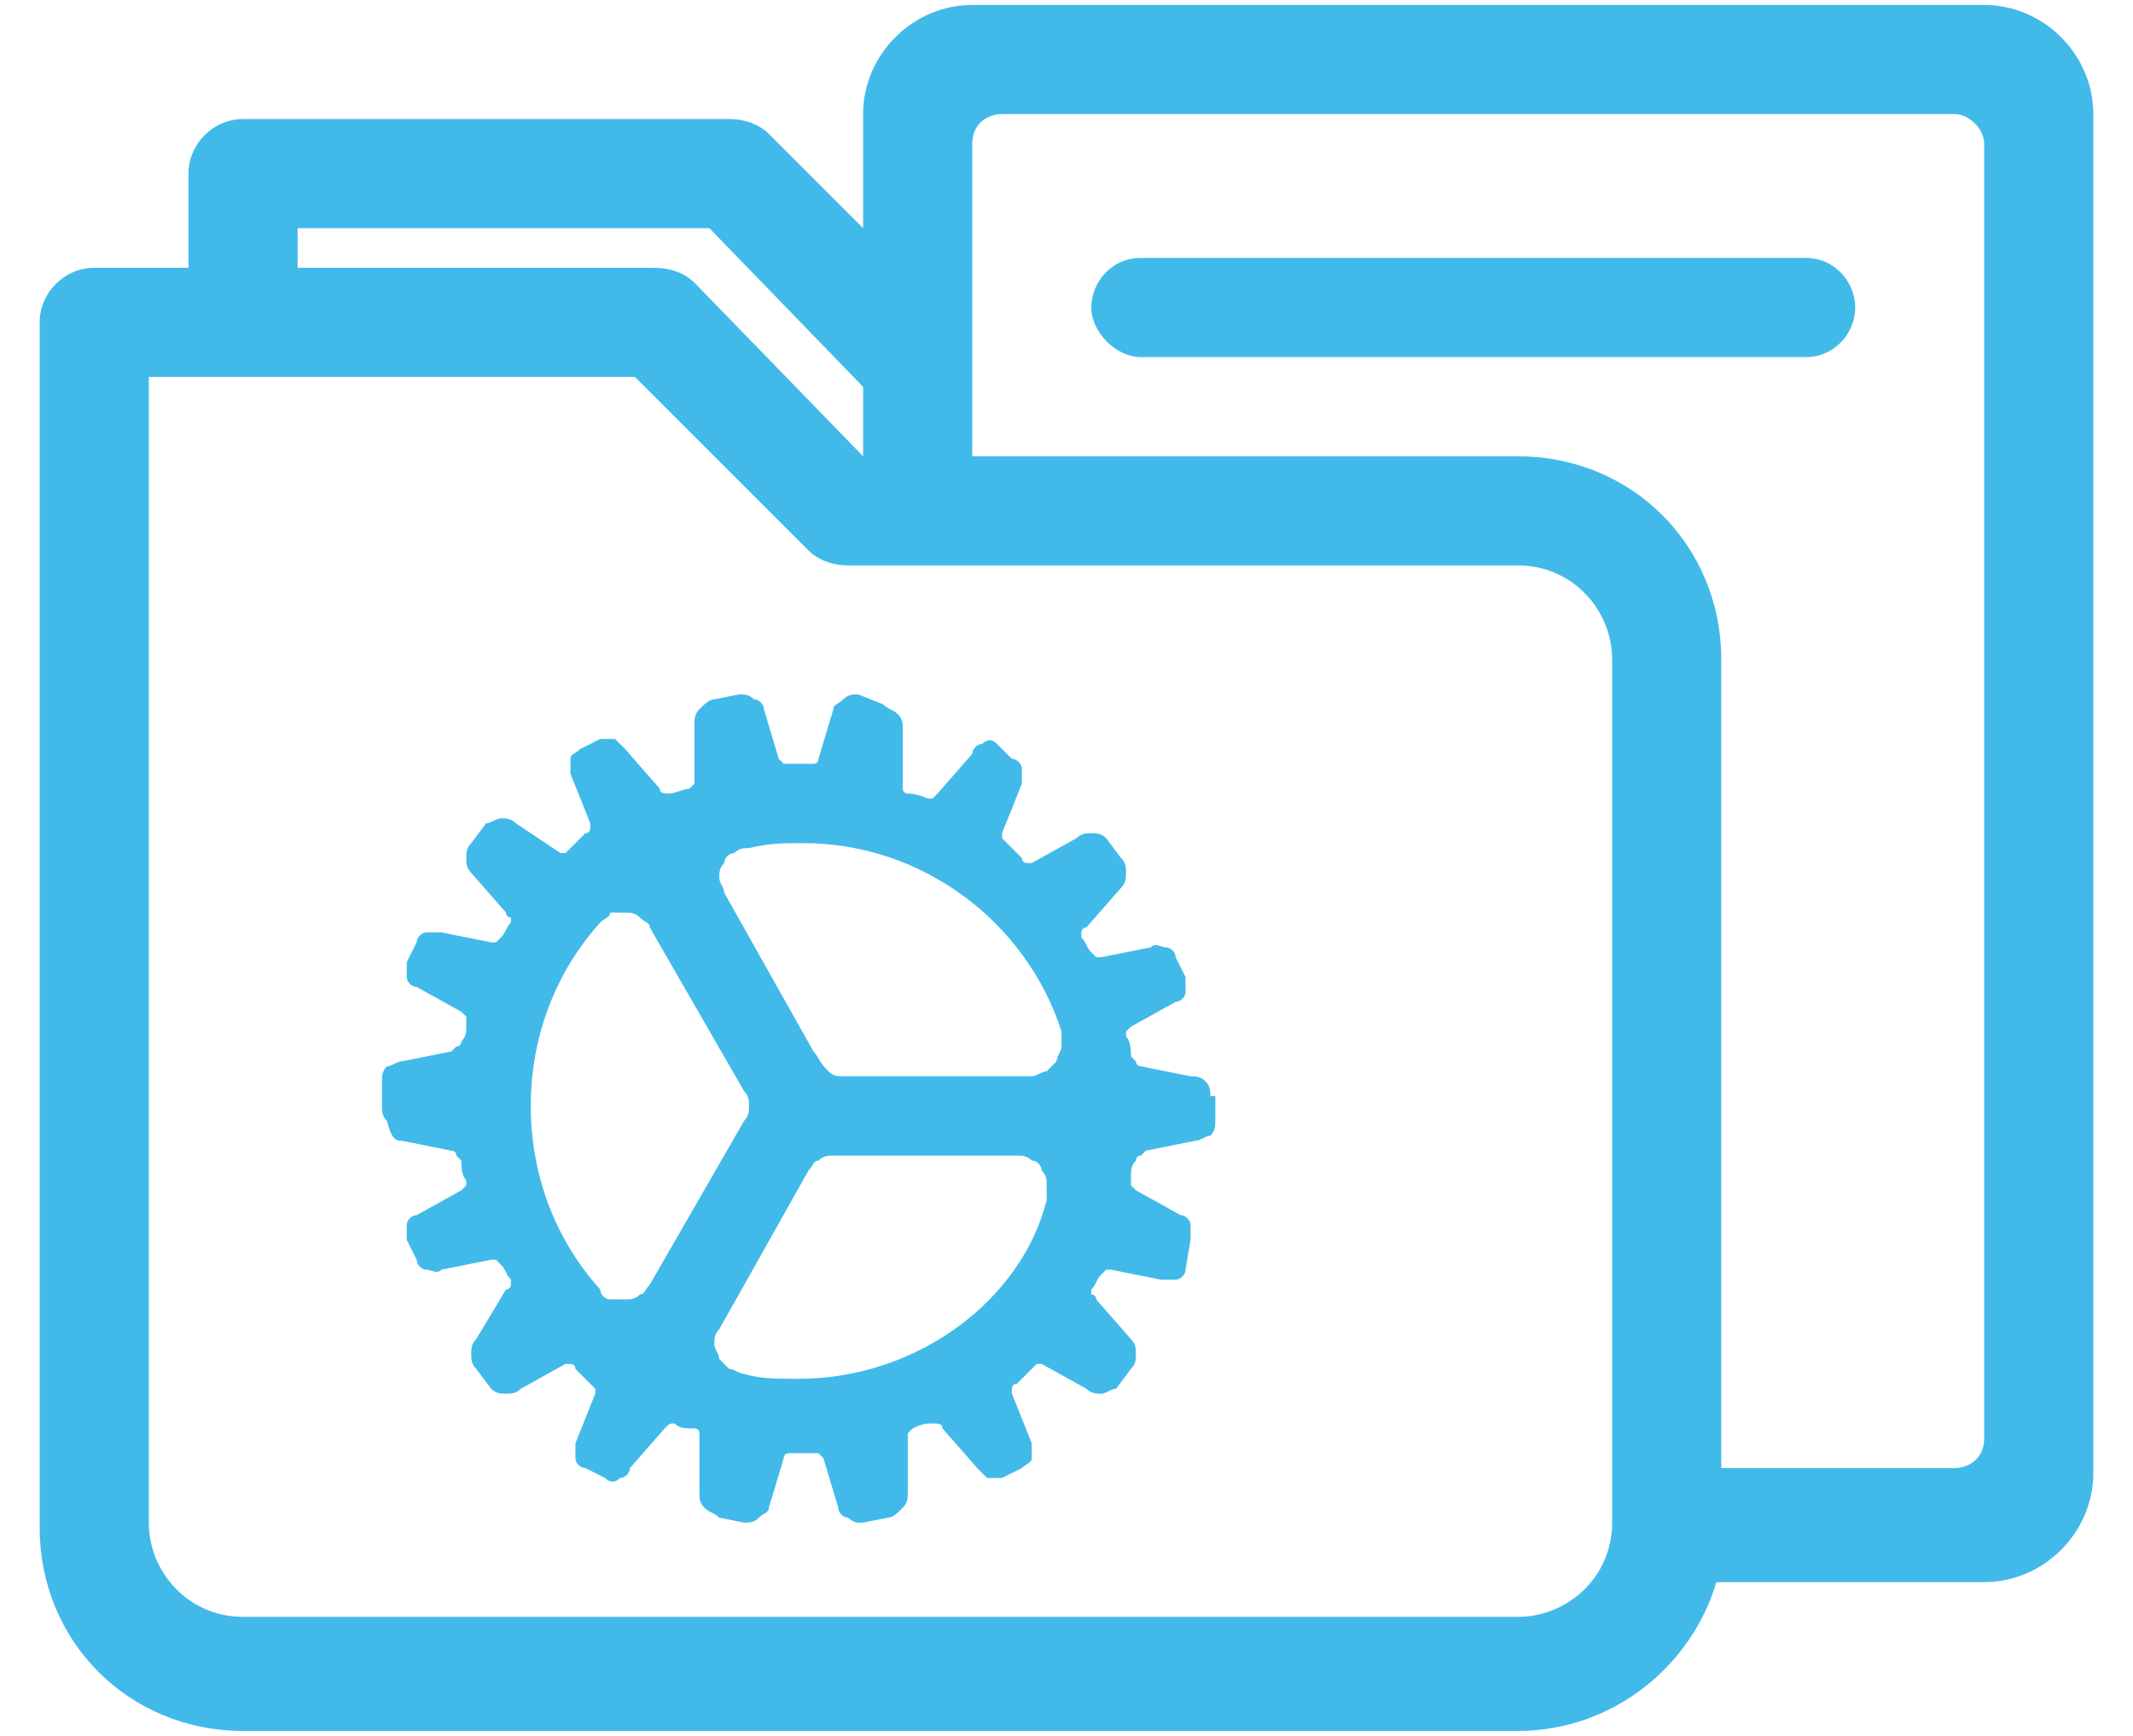 <?xml version="1.0" encoding="utf-8"?>
<!-- Generator: Adobe Illustrator 24.0.0, SVG Export Plug-In . SVG Version: 6.00 Build 0)  -->
<svg version="1.1" id="Capa_1" xmlns="http://www.w3.org/2000/svg" xmlns:xlink="http://www.w3.org/1999/xlink" x="0px" y="0px"
	 viewBox="0 0 43 35" style="enable-background:new 0 0 43 35;" xml:space="preserve">
<style type="text/css">
	.st0{fill:#41BAEA;}
</style>
<path class="st0" d="M36.4,5.2H23c-0.6,0-1,0.5-1,1s0.5,1,1,1h13.4c0.6,0,1-0.5,1-1S37,5.2,36.4,5.2z"/>
<path class="st0" d="M40,0.1H19.6c-1.2,0-2.2,1-2.2,2.2v2.3l-1.9-1.9c-0.2-0.2-0.5-0.3-0.8-0.3H4.9c-0.6,0-1.1,0.5-1.1,1.1v1.9H1.9
	c-0.6,0-1.1,0.5-1.1,1.1v24.3c0,2.3,1.8,4.1,4.1,4.1h25.7c1.9,0,3.5-1.3,4-3H40c1.2,0,2.2-1,2.2-2.2V2.3C42.2,1.1,41.2,0.1,40,0.1z
	 M30.6,11.4c1.1,0,1.9,0.9,1.9,1.9v17.4c0,1.1-0.9,1.9-1.9,1.9H4.9c-1.1,0-1.9-0.9-1.9-1.9V7.6h9.8l3.5,3.5c0.2,0.2,0.5,0.3,0.8,0.3
	H30.6z M17.4,9.2L14,5.7c-0.2-0.2-0.5-0.3-0.8-0.3H6V4.6h8.3l3.1,3.2V9.2z M40,2.9V29c0,0.4-0.3,0.6-0.6,0.6h-4.7V13.3
	c0-2.3-1.8-4.1-4.1-4.1h-11V2.9c0-0.4,0.3-0.6,0.6-0.6h19.2C39.7,2.3,40,2.6,40,2.9z"/>
<path class="st0" d="M24.4,22.1c0-0.1,0-0.2-0.1-0.3c-0.1-0.1-0.2-0.1-0.3-0.1l-1-0.2c0,0-0.1,0-0.1-0.1c0,0-0.1-0.1-0.1-0.1
	c0-0.1,0-0.3-0.1-0.4c0,0,0-0.1,0-0.1c0,0,0.1-0.1,0.1-0.1l0.9-0.5c0.1,0,0.2-0.1,0.2-0.2c0-0.1,0-0.2,0-0.3l-0.2-0.4
	c0-0.1-0.1-0.2-0.2-0.2c-0.1,0-0.2-0.1-0.3,0l-1,0.2c0,0-0.1,0-0.1,0c0,0-0.1-0.1-0.1-0.1c-0.1-0.1-0.1-0.2-0.2-0.3c0,0,0-0.1,0-0.1
	s0-0.1,0.1-0.1l0.7-0.8c0.1-0.1,0.1-0.2,0.1-0.3c0-0.1,0-0.2-0.1-0.3l-0.3-0.4c-0.1-0.1-0.2-0.1-0.3-0.1c-0.1,0-0.2,0-0.3,0.1
	l-0.9,0.5c0,0-0.1,0-0.1,0c0,0-0.1,0-0.1-0.1c-0.1-0.1-0.2-0.2-0.3-0.3c0,0-0.1-0.1-0.1-0.1c0,0,0-0.1,0-0.1l0.4-1
	c0-0.1,0-0.2,0-0.3c0-0.1-0.1-0.2-0.2-0.2L20.1,15c-0.1-0.1-0.2-0.1-0.3,0c-0.1,0-0.2,0.1-0.2,0.2l-0.7,0.8c0,0-0.1,0.1-0.1,0.1
	s-0.1,0-0.1,0c0,0-0.2-0.1-0.4-0.1c0,0-0.1,0-0.1-0.1c0,0,0-0.1,0-0.1l0-1.1c0-0.1,0-0.2-0.1-0.3c-0.1-0.1-0.2-0.1-0.3-0.2L17.3,14
	c-0.1,0-0.2,0-0.3,0.1c-0.1,0.1-0.2,0.1-0.2,0.2l-0.3,1c0,0,0,0.1-0.1,0.1c0,0-0.1,0-0.1,0h-0.4c0,0-0.1,0-0.1,0s-0.1-0.1-0.1-0.1
	l-0.3-1c0-0.1-0.1-0.2-0.2-0.2C15.1,14,15,14,14.9,14l-0.5,0.1c-0.1,0-0.2,0.1-0.3,0.2c-0.1,0.1-0.1,0.2-0.1,0.3l0,1.1
	c0,0,0,0.1,0,0.1c0,0-0.1,0.1-0.1,0.1c-0.1,0-0.3,0.1-0.4,0.1c-0.1,0-0.2,0-0.2-0.1l-0.7-0.8c-0.1-0.1-0.1-0.1-0.2-0.2
	c-0.1,0-0.2,0-0.3,0l-0.4,0.2c-0.1,0.1-0.2,0.1-0.2,0.2c0,0.1,0,0.2,0,0.3l0.4,1c0,0,0,0.1,0,0.1c0,0,0,0.1-0.1,0.1
	c-0.1,0.1-0.2,0.2-0.3,0.3c0,0-0.1,0.1-0.1,0.1c0,0-0.1,0-0.1,0l-0.9-0.6c-0.1-0.1-0.2-0.1-0.3-0.1c-0.1,0-0.2,0.1-0.3,0.1l-0.3,0.4
	c-0.1,0.1-0.1,0.2-0.1,0.3c0,0.1,0,0.2,0.1,0.3l0.7,0.8c0,0,0,0.1,0.1,0.1c0,0,0,0.1,0,0.1c-0.1,0.1-0.1,0.2-0.2,0.3
	c0,0-0.1,0.1-0.1,0.1c0,0-0.1,0-0.1,0l-1-0.2c-0.1,0-0.2,0-0.3,0c-0.1,0-0.2,0.1-0.2,0.2l-0.2,0.4c0,0.1,0,0.2,0,0.3
	c0,0.1,0.1,0.2,0.2,0.2l0.9,0.5c0,0,0.1,0.1,0.1,0.1c0,0,0,0.1,0,0.1l0,0.1c0,0.1,0,0.2-0.1,0.3c0,0,0,0.1-0.1,0.1
	c0,0-0.1,0.1-0.1,0.1l-1,0.2c-0.1,0-0.2,0.1-0.3,0.1c-0.1,0.1-0.1,0.2-0.1,0.3v0.5c0,0.1,0,0.2,0.1,0.3C7.9,23,8,23,8.1,23l1,0.2
	c0,0,0.1,0,0.1,0.1c0,0,0.1,0.1,0.1,0.1c0,0.1,0,0.3,0.1,0.4c0,0,0,0.1,0,0.1c0,0-0.1,0.1-0.1,0.1l-0.9,0.5c-0.1,0-0.2,0.1-0.2,0.2
	c0,0.1,0,0.2,0,0.3l0.2,0.4c0,0.1,0.1,0.2,0.2,0.2c0.1,0,0.2,0.1,0.3,0l1-0.2c0,0,0.1,0,0.1,0c0,0,0.1,0.1,0.1,0.1
	c0.1,0.1,0.1,0.2,0.2,0.3c0,0,0,0.1,0,0.1c0,0,0,0.1-0.1,0.1L9.6,27c-0.1,0.1-0.1,0.2-0.1,0.3c0,0.1,0,0.2,0.1,0.3L9.9,28
	c0.1,0.1,0.2,0.1,0.3,0.1c0.1,0,0.2,0,0.3-0.1l0.9-0.5c0,0,0.1,0,0.1,0c0,0,0.1,0,0.1,0.1c0.1,0.1,0.2,0.2,0.3,0.3
	c0,0,0.1,0.1,0.1,0.1c0,0,0,0.1,0,0.1l-0.4,1c0,0.1,0,0.2,0,0.3c0,0.1,0.1,0.2,0.2,0.2l0.4,0.2c0.1,0.1,0.2,0.1,0.3,0
	c0.1,0,0.2-0.1,0.2-0.2l0.7-0.8c0.1-0.1,0.1-0.1,0.2-0.1c0.1,0.1,0.2,0.1,0.4,0.1c0,0,0.1,0,0.1,0.1c0,0,0,0.1,0,0.1l0,1.1
	c0,0.1,0,0.2,0.1,0.3c0.1,0.1,0.2,0.1,0.3,0.2l0.5,0.1c0.1,0,0.2,0,0.3-0.1c0.1-0.1,0.2-0.1,0.2-0.2l0.3-1c0,0,0-0.1,0.1-0.1
	c0,0,0.1,0,0.1,0h0.4c0,0,0.1,0,0.1,0c0,0,0.1,0.1,0.1,0.1l0.3,1c0,0.1,0.1,0.2,0.2,0.2c0.1,0.1,0.2,0.1,0.2,0.1c0,0,0,0,0.1,0
	l0.5-0.1c0.1,0,0.2-0.1,0.3-0.2c0.1-0.1,0.1-0.2,0.1-0.3l0-1.1c0,0,0-0.1,0-0.1c0,0,0.1-0.1,0.1-0.1c0.2-0.1,0.3-0.1,0.4-0.1l0,0
	c0.1,0,0.2,0,0.2,0.1l0.7,0.8c0.1,0.1,0.1,0.1,0.2,0.2c0.1,0,0.2,0,0.3,0l0.4-0.2c0.1-0.1,0.2-0.1,0.2-0.2c0-0.1,0-0.2,0-0.3l-0.4-1
	c0,0,0-0.1,0-0.1s0-0.1,0.1-0.1c0.1-0.1,0.2-0.2,0.3-0.3c0,0,0.1-0.1,0.1-0.1c0,0,0.1,0,0.1,0l0.9,0.5c0.1,0.1,0.2,0.1,0.3,0.1
	c0.1,0,0.2-0.1,0.3-0.1l0.3-0.4c0.1-0.1,0.1-0.2,0.1-0.3c0-0.1,0-0.2-0.1-0.3l-0.7-0.8c0,0,0-0.1-0.1-0.1c0,0,0-0.1,0-0.1
	c0.1-0.1,0.1-0.2,0.2-0.3c0,0,0.1-0.1,0.1-0.1s0.1,0,0.1,0l1,0.2c0.1,0,0.2,0,0.3,0c0.1,0,0.2-0.1,0.2-0.2L24,25c0-0.1,0-0.2,0-0.3
	c0-0.1-0.1-0.2-0.2-0.2L22.9,24c0,0-0.1-0.1-0.1-0.1c0,0,0-0.1,0-0.1l0-0.1c0-0.1,0-0.2,0.1-0.3c0,0,0-0.1,0.1-0.1
	c0,0,0.1-0.1,0.1-0.1l1-0.2c0.1,0,0.2-0.1,0.3-0.1c0.1-0.1,0.1-0.2,0.1-0.3V22.1z M13.1,25.9c-0.1,0.1-0.1,0.2-0.2,0.2
	c-0.1,0.1-0.2,0.1-0.3,0.1c-0.1,0-0.2,0-0.3,0c-0.1,0-0.2-0.1-0.2-0.2c-0.9-1-1.4-2.3-1.4-3.7c0-1.4,0.5-2.7,1.4-3.7
	c0.1-0.1,0.2-0.1,0.2-0.2c0.1,0,0.2,0,0.3,0c0.1,0,0.2,0,0.3,0.1c0.1,0.1,0.2,0.1,0.2,0.2L15,22c0.1,0.1,0.1,0.2,0.1,0.3
	c0,0.1,0,0.2-0.1,0.3L13.1,25.9z M16.1,27.8c-0.4,0-0.8,0-1.1-0.1c-0.1,0-0.2-0.1-0.3-0.1c-0.1-0.1-0.1-0.1-0.2-0.2
	c0-0.1-0.1-0.2-0.1-0.3c0-0.1,0-0.2,0.1-0.3l1.8-3.2c0.1-0.1,0.1-0.2,0.2-0.2c0.1-0.1,0.2-0.1,0.3-0.1h3.7c0.1,0,0.2,0,0.3,0.1
	c0.1,0,0.2,0.1,0.2,0.2c0.1,0.1,0.1,0.2,0.1,0.3c0,0.1,0,0.2,0,0.3C20.6,26.2,18.5,27.8,16.1,27.8z M16.4,21.2L14.6,18
	c0-0.1-0.1-0.2-0.1-0.3c0-0.1,0-0.2,0.1-0.3c0-0.1,0.1-0.2,0.2-0.2c0.1-0.1,0.2-0.1,0.3-0.1c0.4-0.1,0.7-0.1,1.1-0.1
	c2.4,0,4.5,1.6,5.2,3.8c0,0.1,0,0.2,0,0.3c0,0.1-0.1,0.2-0.1,0.3c-0.1,0.1-0.1,0.1-0.2,0.2c-0.1,0-0.2,0.1-0.3,0.1H17
	c-0.1,0-0.2,0-0.3-0.1C16.5,21.4,16.5,21.3,16.4,21.2z"/>
</svg>

